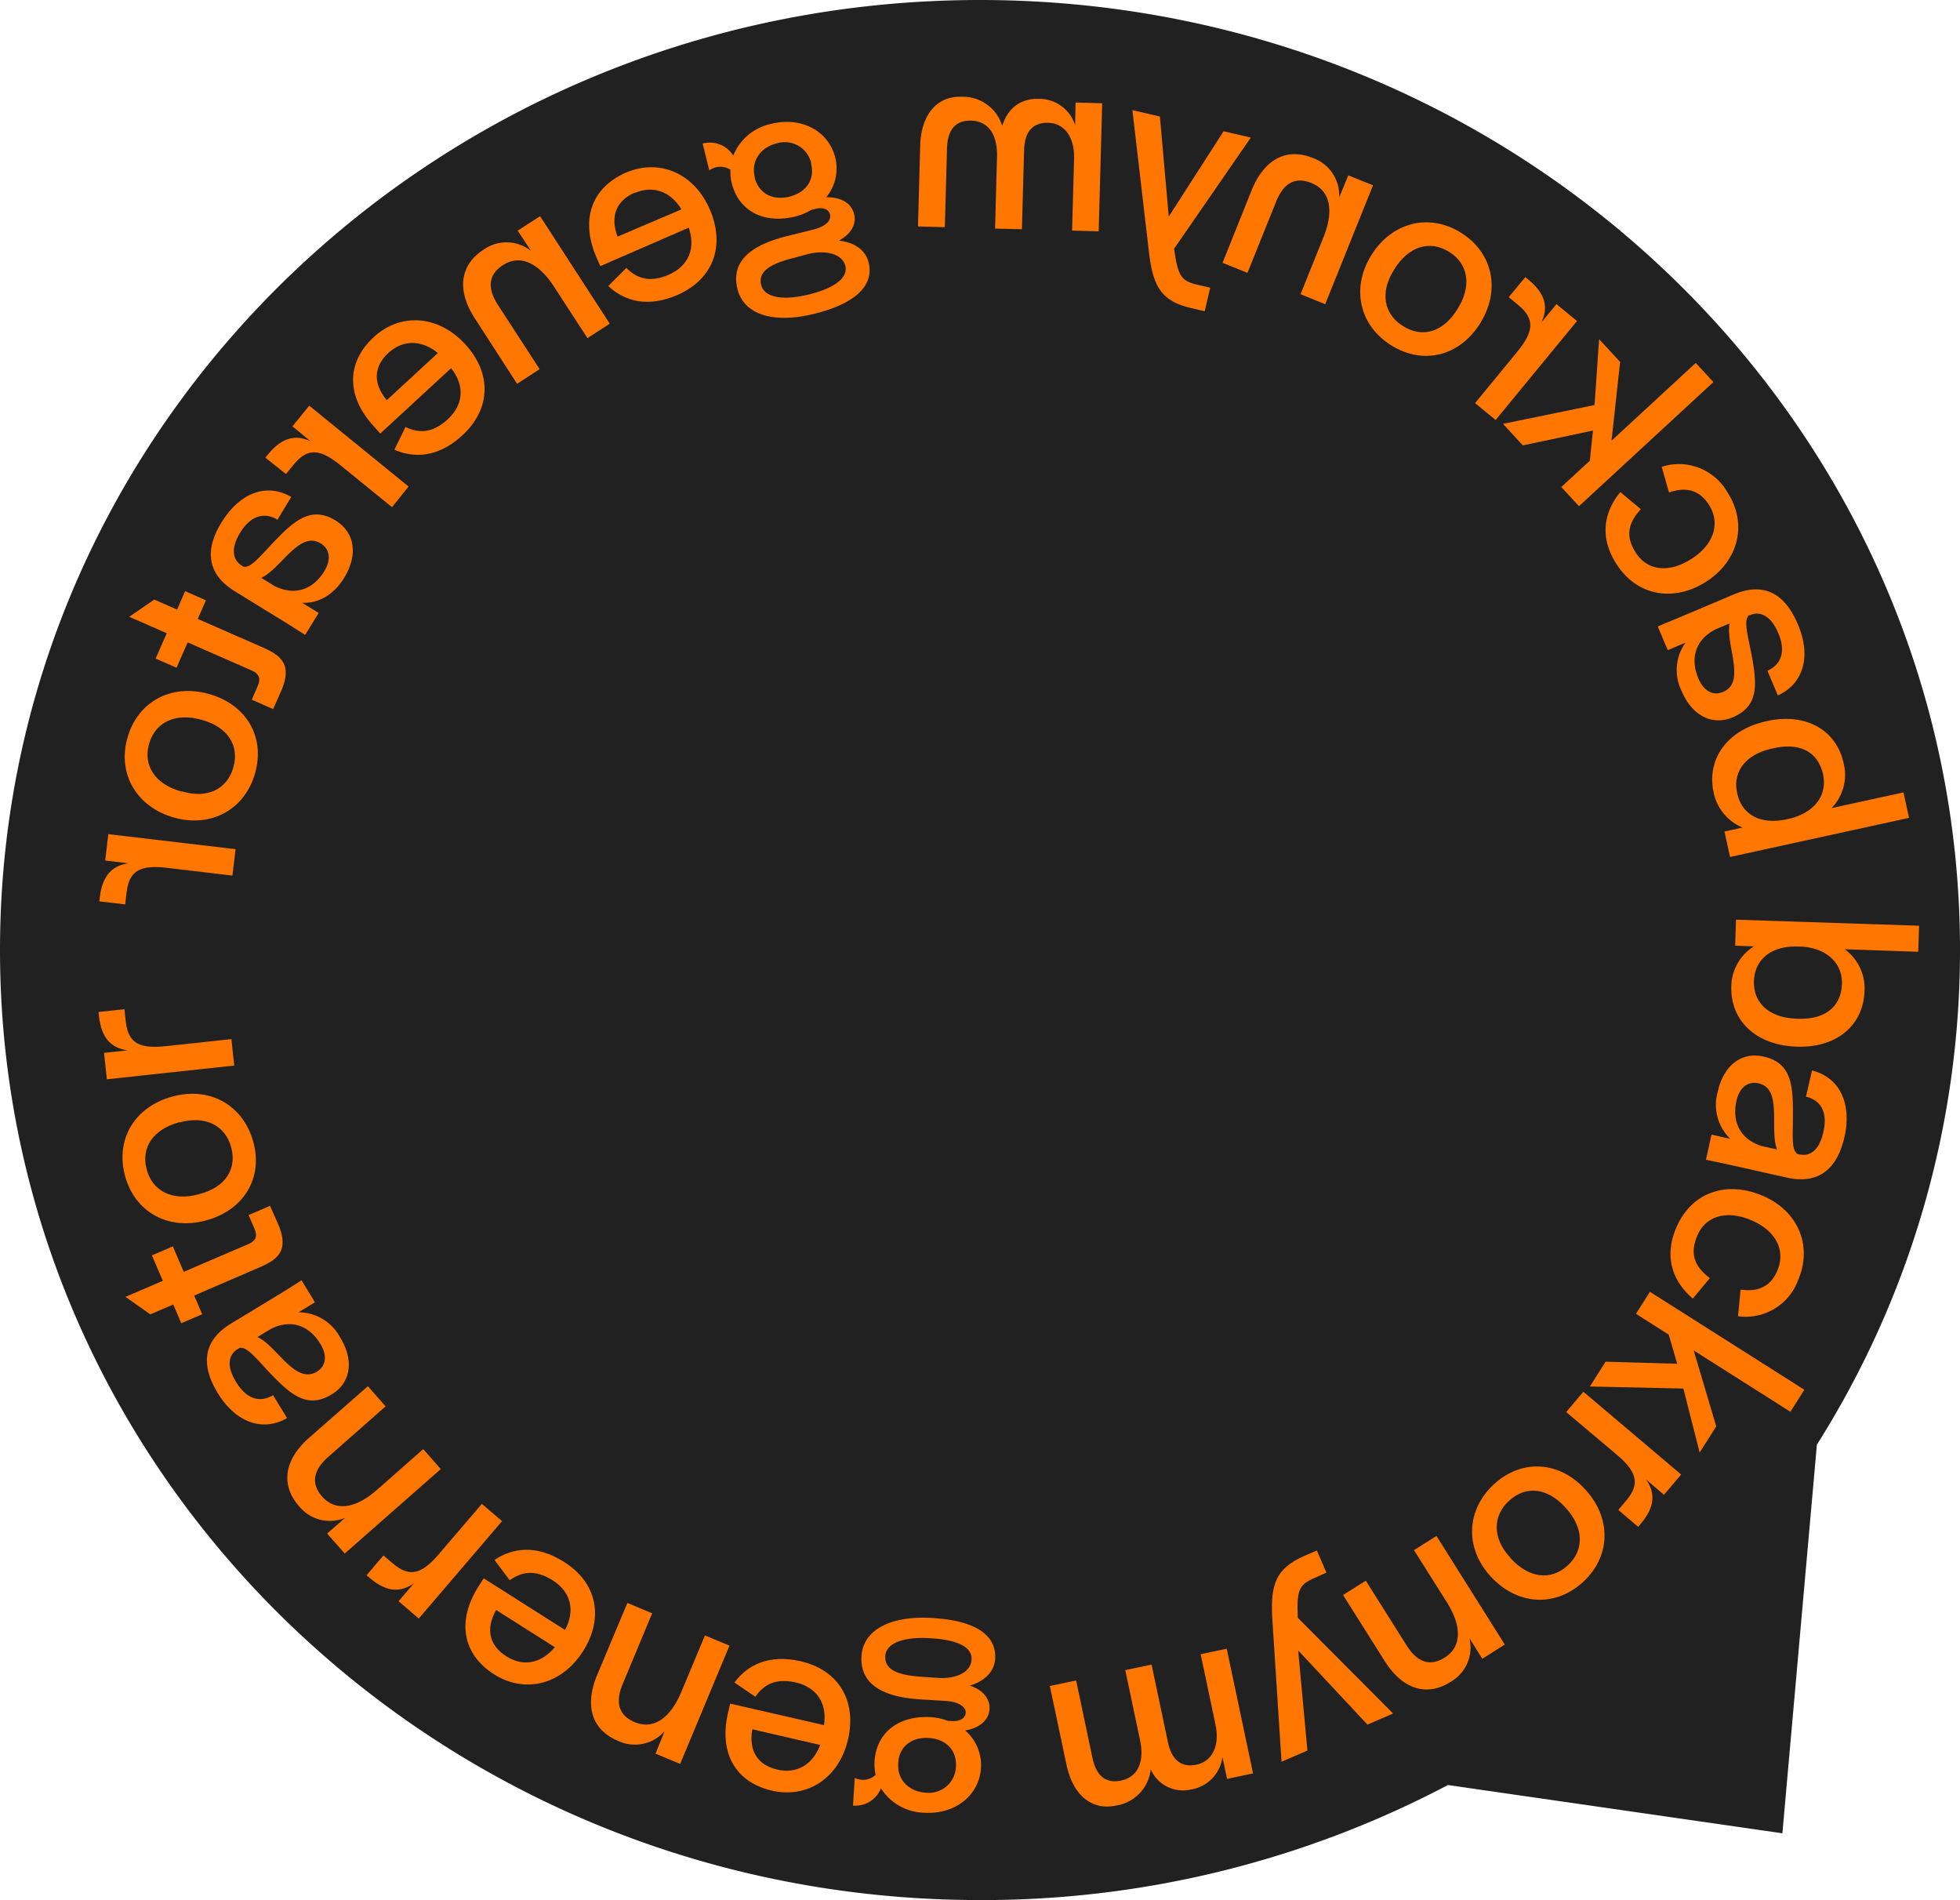 <svg xmlns="http://www.w3.org/2000/svg" viewBox="0 0 325 315"><defs><style>.cls-1{fill:#212121;}.cls-2{fill:#ff7600;}</style></defs><title>Asset 2</title><g id="Layer_2" data-name="Layer 2"><g id="Layer_1-2" data-name="Layer 1"><path class="cls-1" d="M325,157.5a153.26,153.26,0,0,1-23.73,82l-5.72,64.43-55.46-8A165.58,165.58,0,0,1,162.5,315C72.76,315,0,244.49,0,157.5S72.76,0,162.5,0,325,70.51,325,157.5Z"/><path class="cls-2" d="M284.13,131.29C283,125.88,286.31,121,293,119.54H293c6.68-1.45,11.55,1.67,12.71,7a7.93,7.93,0,0,1-2,7.43l11.92-2.6.92,4.22-29.68,6.48-.92-4.22,3-.66A8,8,0,0,1,284.13,131.29Zm3.92.2c.8,3.69,4,5.24,8.13,4.35l.35-.07c4.13-.91,6.55-3.78,5.76-7.39s-3.69-5.32-8.13-4.35l-.31.07C289.36,125.08,287.29,128,288.05,131.49Z"/><path class="cls-2" d="M278.83,114.54a7.83,7.83,0,0,1,.65-8l-2.94,1.24-1.66-3.93,3-1.24,9.66-4.08c5-2.1,8.47-.07,10.59,5,2.19,5.18,1,9.78-3.33,11.76l-1.74-4.1.25-.1c2.13-1.1,2.79-3.23,1.56-6.13s-3-3.67-4.63-3L290,102c-.9.87-.25,3,.45,6.6.88,4.76,1.27,8.45-3.12,10.31C284,120.34,280.6,118.73,278.83,114.54Zm2.79-2.06c.91,2.16,2.5,2.91,4.11,2.22,2.08-.87,2-3,1.64-5.48-.35-2.1-.89-4.31-.57-5.86l-2.4,1C280.72,106.32,280.41,109.63,281.62,112.48Z"/><path class="cls-2" d="M268.08,93.58c-2.82-4.34-2.26-8.52.6-12l3.4,2.84c-2,2.17-2.68,4.37-.82,7.24,2,3.09,5.68,3.29,9.19,1l.15-.09c3.55-2.31,4.75-5.83,2.74-8.92-1.67-2.57-3.94-2.92-6.59-2l-1.21-4.26a9.24,9.24,0,0,1,10.88,4.2c3.39,5.2,1.89,11.33-3.43,14.79S271.54,98.9,268.08,93.58Z"/><path class="cls-2" d="M281.18,60.17l2.93,3.17L261.82,83.92l-2.93-3.18,4.73-4.36.52-5-11.63,2.46-3.29-3.57,15.18-3.12.76-10.92L268.64,60l-1.42,13.06Z"/><path class="cls-2" d="M258.08,50.42l3.41,2.8L248,69.63l-3.41-2.8,6.92-8.42c2.74-3.33,3.15-5.45.23-7.85l-1.57-1.29,2.75-3.33.52.43c3,2.45,3.24,4.76,2.16,7.07Z"/><path class="cls-2" d="M230.7,57.26c-5.31-3.3-6.69-9.51-3.32-14.94s9.53-7.06,14.84-3.76,6.66,9.49,3.24,15S236,60.56,230.7,57.26Zm2-3.17c3.21,2,6.62.93,8.92-2.77l.1-.16c2.35-3.78,1.76-7.43-1.45-9.42s-6.71-.89-9.06,2.89l-.1.16C228.81,48.46,229.43,52.07,232.68,54.09Z"/><path class="cls-2" d="M223.57,29.07l4.1,1.65-7.93,19.71-4.09-1.65,3.8-9.44c1.81-4.5,1.08-7.76-2-9-2.67-1.08-4.62,0-5.86,3.12l-4.74,11.78-4.13-1.67,4.81-12c2.12-5.26,5.87-7.1,10.13-5.39a6.56,6.56,0,0,1,4.39,6.57Z"/><path class="cls-2" d="M200.67,47.7l-.91,3.9-2.19-.51c-4.95-1.14-6.3-3.49-7-8.83l-2.8-24,4.56,1.06,1.47,16.59,9.09-14.15,4.52,1.05L194.68,41.24c.65,4.58,1.16,5.35,4,6Z"/><path class="cls-2" d="M178.35,17l4.41.12-.58,21.23-4.41-.12.33-11.87c.1-3.82-1.73-5.94-4.29-6s-3.91,1.42-4,4.57L169.45,38,165,37.9,165.32,26c.11-3.69-1.45-5.93-4.29-6-2.52-.07-3.91,1.42-4,4.57l-.36,13.09-4.45-.12.36-13.32c.14-5.26,2.79-8.29,6.84-8.18a6.82,6.82,0,0,1,6.76,4.82c1.08-3.35,3.5-4.54,6-4.47a6.25,6.25,0,0,1,6.09,4.35Z"/><path class="cls-2" d="M131.93,35.88c-5.24,1.3-9.44-.86-10.6-5.54a8.73,8.73,0,0,1-.22-2.21,3.1,3.1,0,0,0-3.5.12l-1.1-4.45a4.57,4.57,0,0,1,5.08,2,8.67,8.67,0,0,1,6.3-5.27c5-1.23,9.51,1.17,10.62,5.63A7.55,7.55,0,0,1,137,32.71c2.49-.06,4.18,1,4.62,2.75s-.55,3.39-2.52,4.43c2.58.29,4.42,1.55,4.93,3.6.95,3.85-2.2,6.85-9,8.53s-11.69.16-12.75-4.12,1.75-7.16,8.3-8.78l4.28-1.06c1.93-.48,3-1.45,2.78-2.45s-1.26-1.36-2.81-.88l-.31.07A9.84,9.84,0,0,1,131.93,35.88Zm-1-3.29c2.8-.69,4.2-2.89,3.57-5.42l0-.18a4.5,4.5,0,0,0-5.71-3.22c-2.75.68-4.27,3-3.64,5.53l0,.18C125.83,32.06,128.09,33.31,131,32.59Zm.71,10.16c-4.32,1.08-5.93,2.45-5.42,4.5s3.53,2.65,7.9,1.57,6.53-2.82,6.05-4.75-3.15-2.65-6-2Z"/><path class="cls-2" d="M112.28,48.92c-5,2.15-8.8.95-11.42-1.5l3-3c1.56,1.58,3.7,2.57,7,1.14s4.54-4.36,3.34-7.81L99.54,44.12l-.65-1.49c-2.65-6.15-.87-11.47,4.87-14,5.54-2.39,11.34.06,13.94,6.09S118.28,46.33,112.28,48.92Zm-7-17c-3.06,1.32-4.16,3.9-2.88,7.31L113,34.71C111.19,31.7,108.2,30.69,105.27,32Z"/><path class="cls-2" d="M85.84,38.24l3.71-2.4,11.56,17.82-3.7,2.4-5.54-8.53c-2.64-4.08-5.72-5.36-8.48-3.57-2.42,1.57-2.63,3.8-.82,6.6L89.48,61.2l-3.74,2.43-7-10.84c-3.08-4.75-2.43-8.88,1.42-11.38a6.55,6.55,0,0,1,7.9.19Z"/><path class="cls-2" d="M76.67,72.17c-4,3.69-8,3.82-11.27,2.39l1.84-3.78c2,1,4.35,1.19,7-1.26s2.84-5.62.56-8.48L63.05,71.88,62,70.69c-4.55-4.92-4.64-10.53-.05-14.78C66.33,51.82,72.62,52.2,77.08,57S81.47,67.74,76.67,72.17ZM64.41,58.5c-2.44,2.26-2.62,5-.28,7.85l8.47-7.82C69.91,56.29,66.76,56.33,64.41,58.5Z"/><path class="cls-2" d="M48.49,70.68l2.79-3.42,16.47,13.4L65,84.08l-8.45-6.87c-3.35-2.73-5.47-3.12-7.85-.19l-1.28,1.57L44,75.87l.43-.52c2.44-3,4.75-3.28,7.06-2.2Z"/><path class="cls-2" d="M57.06,95.81c-1.61,2.6-4,4.23-6.94,4.13l2.72,1.68-2.24,3.64-2.77-1.76L38.9,98c-4.6-2.83-5-6.87-2.11-11.5,3-4.79,7.38-6.5,11.51-4.12L46,86.18,45.74,86c-2.13-1.1-4.25-.4-5.9,2.28s-1.24,4.58.26,5.5l.27.17c1.23.23,2.58-1.53,5.12-4.2,3.35-3.48,6.14-5.94,10.2-3.44C58.8,88.26,59.44,91.94,57.06,95.81Zm-3.3-1.08c1.23-2,.91-3.72-.58-4.64-1.92-1.18-3.61.1-5.42,1.84-1.51,1.51-3,3.23-4.44,3.87l2.22,1.37C49.25,99,52.13,97.37,53.76,94.73Z"/><path class="cls-2" d="M45.29,117.56,41.75,116l1-2.31c.54-1.24.18-2-1-2.53l-10.63-4.66-1.85,4.2-3.46-1.52,1.84-4.2-6.22-2.73,4.15-2.85,3.79,1.66L30.69,98l3.46,1.52-1.36,3.09,11.13,4.88c3.07,1.4,4.28,3,2.89,6.63Z"/><path class="cls-2" d="M42.3,128.17c-1.67,6-7.25,9.1-13.41,7.38s-9.45-7.17-7.77-13.19,7.25-9.06,13.49-7.32S44,122.14,42.3,128.17Zm-3.59-1c1-3.65-1-6.63-5.17-7.8l-.17-.05c-4.29-1.19-7.63.4-8.65,4s1,6.69,5.33,7.89l.17,0C34.38,132.45,37.68,130.85,38.71,127.17Z"/><path class="cls-2" d="M17.45,142.67l.51-4.38,21.1,2.49-.52,4.38-10.82-1.28c-4.29-.5-6.28.3-6.73,4.06l-.23,2-4.29-.51.08-.67c.45-3.84,2.25-5.3,4.78-5.64Z"/><path class="cls-2" d="M290.82,156.89l-3.1-.11.14-4.31,30.36,1-.15,4.32-12.19-.42a8,8,0,0,1,3.28,7c-.19,5.44-4.42,9.39-11.26,9.15h0c-6.83-.23-11-4.43-10.82-10A8,8,0,0,1,290.82,156.89Zm7.06,12,.31,0c4.55.15,7.1-2.1,7.23-5.74s-2.77-6.09-7-6.23l-.36,0c-4.19-.14-7.09,2-7.23,5.74C290.72,166.21,293.29,168.73,297.88,168.88Z"/><path class="cls-2" d="M292.38,175.15c4.66,1,4.94,4.75,4.92,9.58,0,3.68-.29,5.88.75,6.58l.31.07c1.71.38,3.31-.6,4-3.76s-.35-5.06-2.64-5.75l-.26-.06,1-4.35c4.62,1.17,6.61,5.49,5.39,11-1.19,5.31-4.27,7.94-9.54,6.77l-10.23-2.29-3.21-.67.93-4.17,3.11.7a7.84,7.84,0,0,1-2.08-7.8C285.81,176.55,288.83,174.36,292.38,175.15ZM292.12,190l2.55.56c-.6-1.46-.46-3.74-.49-5.87-.09-2.51-.4-4.61-2.6-5.09-1.71-.39-3.14.63-3.65,2.92C287.26,185.54,288.16,188.73,292.12,190Z"/><path class="cls-2" d="M292.19,198.2c5.85,2.44,8.42,8.2,6,13.93a9.26,9.26,0,0,1-10,6.08l.43-4.41c2.77.38,4.93-.37,6.11-3.19,1.43-3.41-.39-6.65-4.29-8.29l-.16-.07c-3.87-1.61-7.44-.76-8.86,2.64-1.32,3.16-.28,5.2,2.1,7l-2.83,3.4c-3.45-3-4.75-7-2.75-11.74C280.45,197.68,286.21,195.7,292.19,198.2Z"/><path class="cls-2" d="M280.84,223.88l3.74,12.6-2.75,4.33-2.7-10.61-15.5-.34,2.6-4.11,11.88.34-1.41-4.83-5.43-3.45,2.31-3.65,25.61,16.24-2.31,3.65Z"/><path class="cls-2" d="M272.93,245.26c1.48,2.08,1.64,4.39-.86,7.35l-.44.51-3.29-2.79,1.3-1.54c2.45-2.89,1.67-4.9-1.63-7.69l-8.31-7,2.85-3.37,16.21,13.72-2.85,3.37Z"/><path class="cls-2" d="M262.93,247c4.35,4.8,4.14,11.13-.5,15.33s-10.92,3.76-15.27-1-4-11.09.59-15.29S258.58,242.17,262.93,247Zm-12.56,11.2.12.13c3,3.3,6.63,3.77,9.43,1.23s2.73-6.24-.26-9.54l-.12-.13c-2.93-3.23-6.48-3.66-9.28-1.12S247.47,255,250.37,258.17Z"/><path class="cls-2" d="M243.66,271.59a6.56,6.56,0,0,1-3.15,7.25c-3.88,2.45-7.9,1.31-10.92-3.49l-6.89-10.92,3.77-2.38,6.77,10.74c1.77,2.81,3.89,3.55,6.33,2,2.77-1.75,2.91-5.08.32-9.2l-5.43-8.6,3.73-2.35,11.33,18L245.79,275Z"/><path class="cls-2" d="M218.05,261.56c-2.68,1.16-3.05,2-2.86,6.64L231,284.07l-4.26,1.84-11.48-12.29,1.53,16.59-4.29,1.86-1.56-24.13c-.23-5.4.68-7.94,5.35-10l2.07-.89,1.58,3.67Z"/><path class="cls-2" d="M202.7,291.3a6.26,6.26,0,0,1-5.21,5.37,5.84,5.84,0,0,1-6.68-3.33,6.82,6.82,0,0,1-5.78,6c-4,.83-7.12-1.68-8.2-6.83l-2.75-13,4.36-.92,2.7,12.82c.65,3.08,2.29,4.3,4.75,3.78,2.78-.59,3.91-3.08,3.15-6.69l-2.45-11.62,4.36-.92,2.7,12.81c.64,3.08,2.28,4.3,4.75,3.78s3.93-2.94,3.14-6.68l-2.45-11.63,4.32-.91L207.78,294l-4.31.91Z"/><path class="cls-2" d="M157.22,285.3l.31,0c1.61.2,2.56-.47,2.61-1.37S159,282.17,157,282l-4.4-.27c-6.74-.42-10-2.84-9.75-7.15s4.71-6.78,11.81-6.34,10.6,2.83,10.35,6.78c-.13,2.11-1.72,3.68-4.2,4.43,2.12.67,3.38,2.15,3.27,3.9s-1.59,3.14-4.05,3.53a7.56,7.56,0,0,1,2.63,6.21c-.28,4.58-4.31,7.75-9.43,7.43a8.68,8.68,0,0,1-7.15-4.05,4.58,4.58,0,0,1-4.64,2.87l.29-4.58a3.1,3.1,0,0,0,3.46-.51,8.66,8.66,0,0,1-.18-2.22c.3-4.81,4-7.68,9.43-7.35A10.32,10.32,0,0,1,157.22,285.3Zm-1.63-7.13c2.87.18,5.37-.88,5.51-3s-2.28-3.3-6.82-3.58-7.35.84-7.48,2.95,1.69,3.18,6.14,3.45Zm-6.65,14.06v.18c-.17,2.6,1.74,4.61,4.57,4.79a4.5,4.5,0,0,0,5-4.19v-.18c.16-2.61-1.61-4.52-4.49-4.7S149.1,289.58,148.94,292.23Z"/><path class="cls-2" d="M140.62,288.36c-1.48,6.41-6.75,9.85-12.63,8.5-6.09-1.41-8.79-6.32-7.28-12.85l.36-1.58L136.63,286c.56-3.61-1.18-6.27-4.69-7.08s-5.44.55-6.69,2.38l-3.47-2.37c2.14-2.87,5.66-4.74,11-3.52C139.11,276.89,142.08,282,140.62,288.36Zm-4.65.92-11.22-2.59c-.64,3.59.89,5.93,4.14,6.68S134.76,292.55,136,289.28Z"/><path class="cls-2" d="M110.2,287a6.54,6.54,0,0,1-7.74,1.6c-4.24-1.77-5.62-5.71-3.43-10.94l5-11.92,4.11,1.72-4.88,11.71c-1.29,3.07-.67,5.23,2,6.34,3,1.26,5.84-.54,7.71-5l3.92-9.38,4.07,1.69-8.18,19.61-4.08-1.7Z"/><path class="cls-2" d="M96.67,273.76c-3.53,5.55-9.65,7.05-14.74,3.82-5.28-3.35-6.19-8.89-2.6-14.55l.87-1.37,13.49,8.56c1.72-3.22,1-6.31-2.07-8.24s-5.31-1.29-7.11,0L82,258.61c3-2,6.92-2.59,11.52.33C99.06,262.43,100.16,268.25,96.67,273.76ZM92,273.08l-9.73-6.17c-1.8,3.17-1.13,5.89,1.69,7.68S89.74,275.77,92,273.08Z"/><path class="cls-2" d="M68.64,262.48c-2.09,1.48-4.41,1.62-7.35-.89l-.51-.44,2.8-3.28,1.54,1.31c2.88,2.46,4.89,1.7,7.7-1.59l7.08-8.27,3.35,2.86L69.44,268.33l-3.35-2.87Z"/><path class="cls-2" d="M57.23,251.63a6.56,6.56,0,0,1-7.66-1.95c-3-3.44-2.55-7.59,1.71-11.34L61,229.81l2.94,3.34-9.52,8.39c-2.5,2.2-2.89,4.41-1,6.57,2.17,2.46,5.48,2.07,9.13-1.15l7.63-6.72,2.91,3.31-15.93,14-2.92-3.31Z"/><path class="cls-2" d="M55,231.17c-4.07,2.48-6.84,0-10.18-3.49-2.53-2.67-3.87-4.44-5.1-4.22l-.27.17c-1.5.91-2,2.73-.29,5.5s3.76,3.4,5.89,2.31l.23-.14,2.32,3.8c-4.15,2.37-8.57.64-11.5-4.16-2.83-4.65-2.44-8.68,2.17-11.49l9-5.46L50,212.25l2.22,3.65-2.73,1.66a7.82,7.82,0,0,1,6.91,4.17C58.79,225.61,58.12,229.28,55,231.17ZM44.92,220.31l-2.23,1.35c1.44.65,2.92,2.38,4.42,3.89,1.8,1.75,3.48,3,5.41,1.87,1.5-.91,1.82-2.63.6-4.63C51.51,220.14,48.64,218.46,44.92,220.31Z"/><path class="cls-2" d="M46.31,203.39c1.36,3.62.14,5.23-3,6.6L32.2,214.78l1.33,3.1-3.47,1.49-1.33-3.1-3.81,1.63L20.8,215,27,212.34l-1.81-4.22,3.47-1.49,1.81,4.22,10.67-4.58c1.24-.53,1.61-1.27,1.08-2.52l-1-2.31,3.56-1.53Z"/><path class="cls-2" d="M34.12,202.34c-6.26,1.68-11.79-1.41-13.4-7.45s1.64-11.43,7.9-13.11S40.34,183.26,42,189.3,40.38,200.67,34.12,202.34ZM29.9,186.05l-.17,0c-4.3,1.15-6.38,4.17-5.41,7.82s4.31,5.28,8.61,4.13l.17-.05c4.22-1.12,6.22-4.08,5.24-7.73S34.08,184.93,29.9,186.05Z"/><path class="cls-2" d="M21.14,174.13c-2.53-.36-4.32-1.84-4.73-5.68l-.07-.68,4.29-.46.22,2c.41,3.76,2.39,4.59,6.69,4.12l10.83-1.16.47,4.38-21.12,2.28-.47-4.38Z"/></g></g></svg>